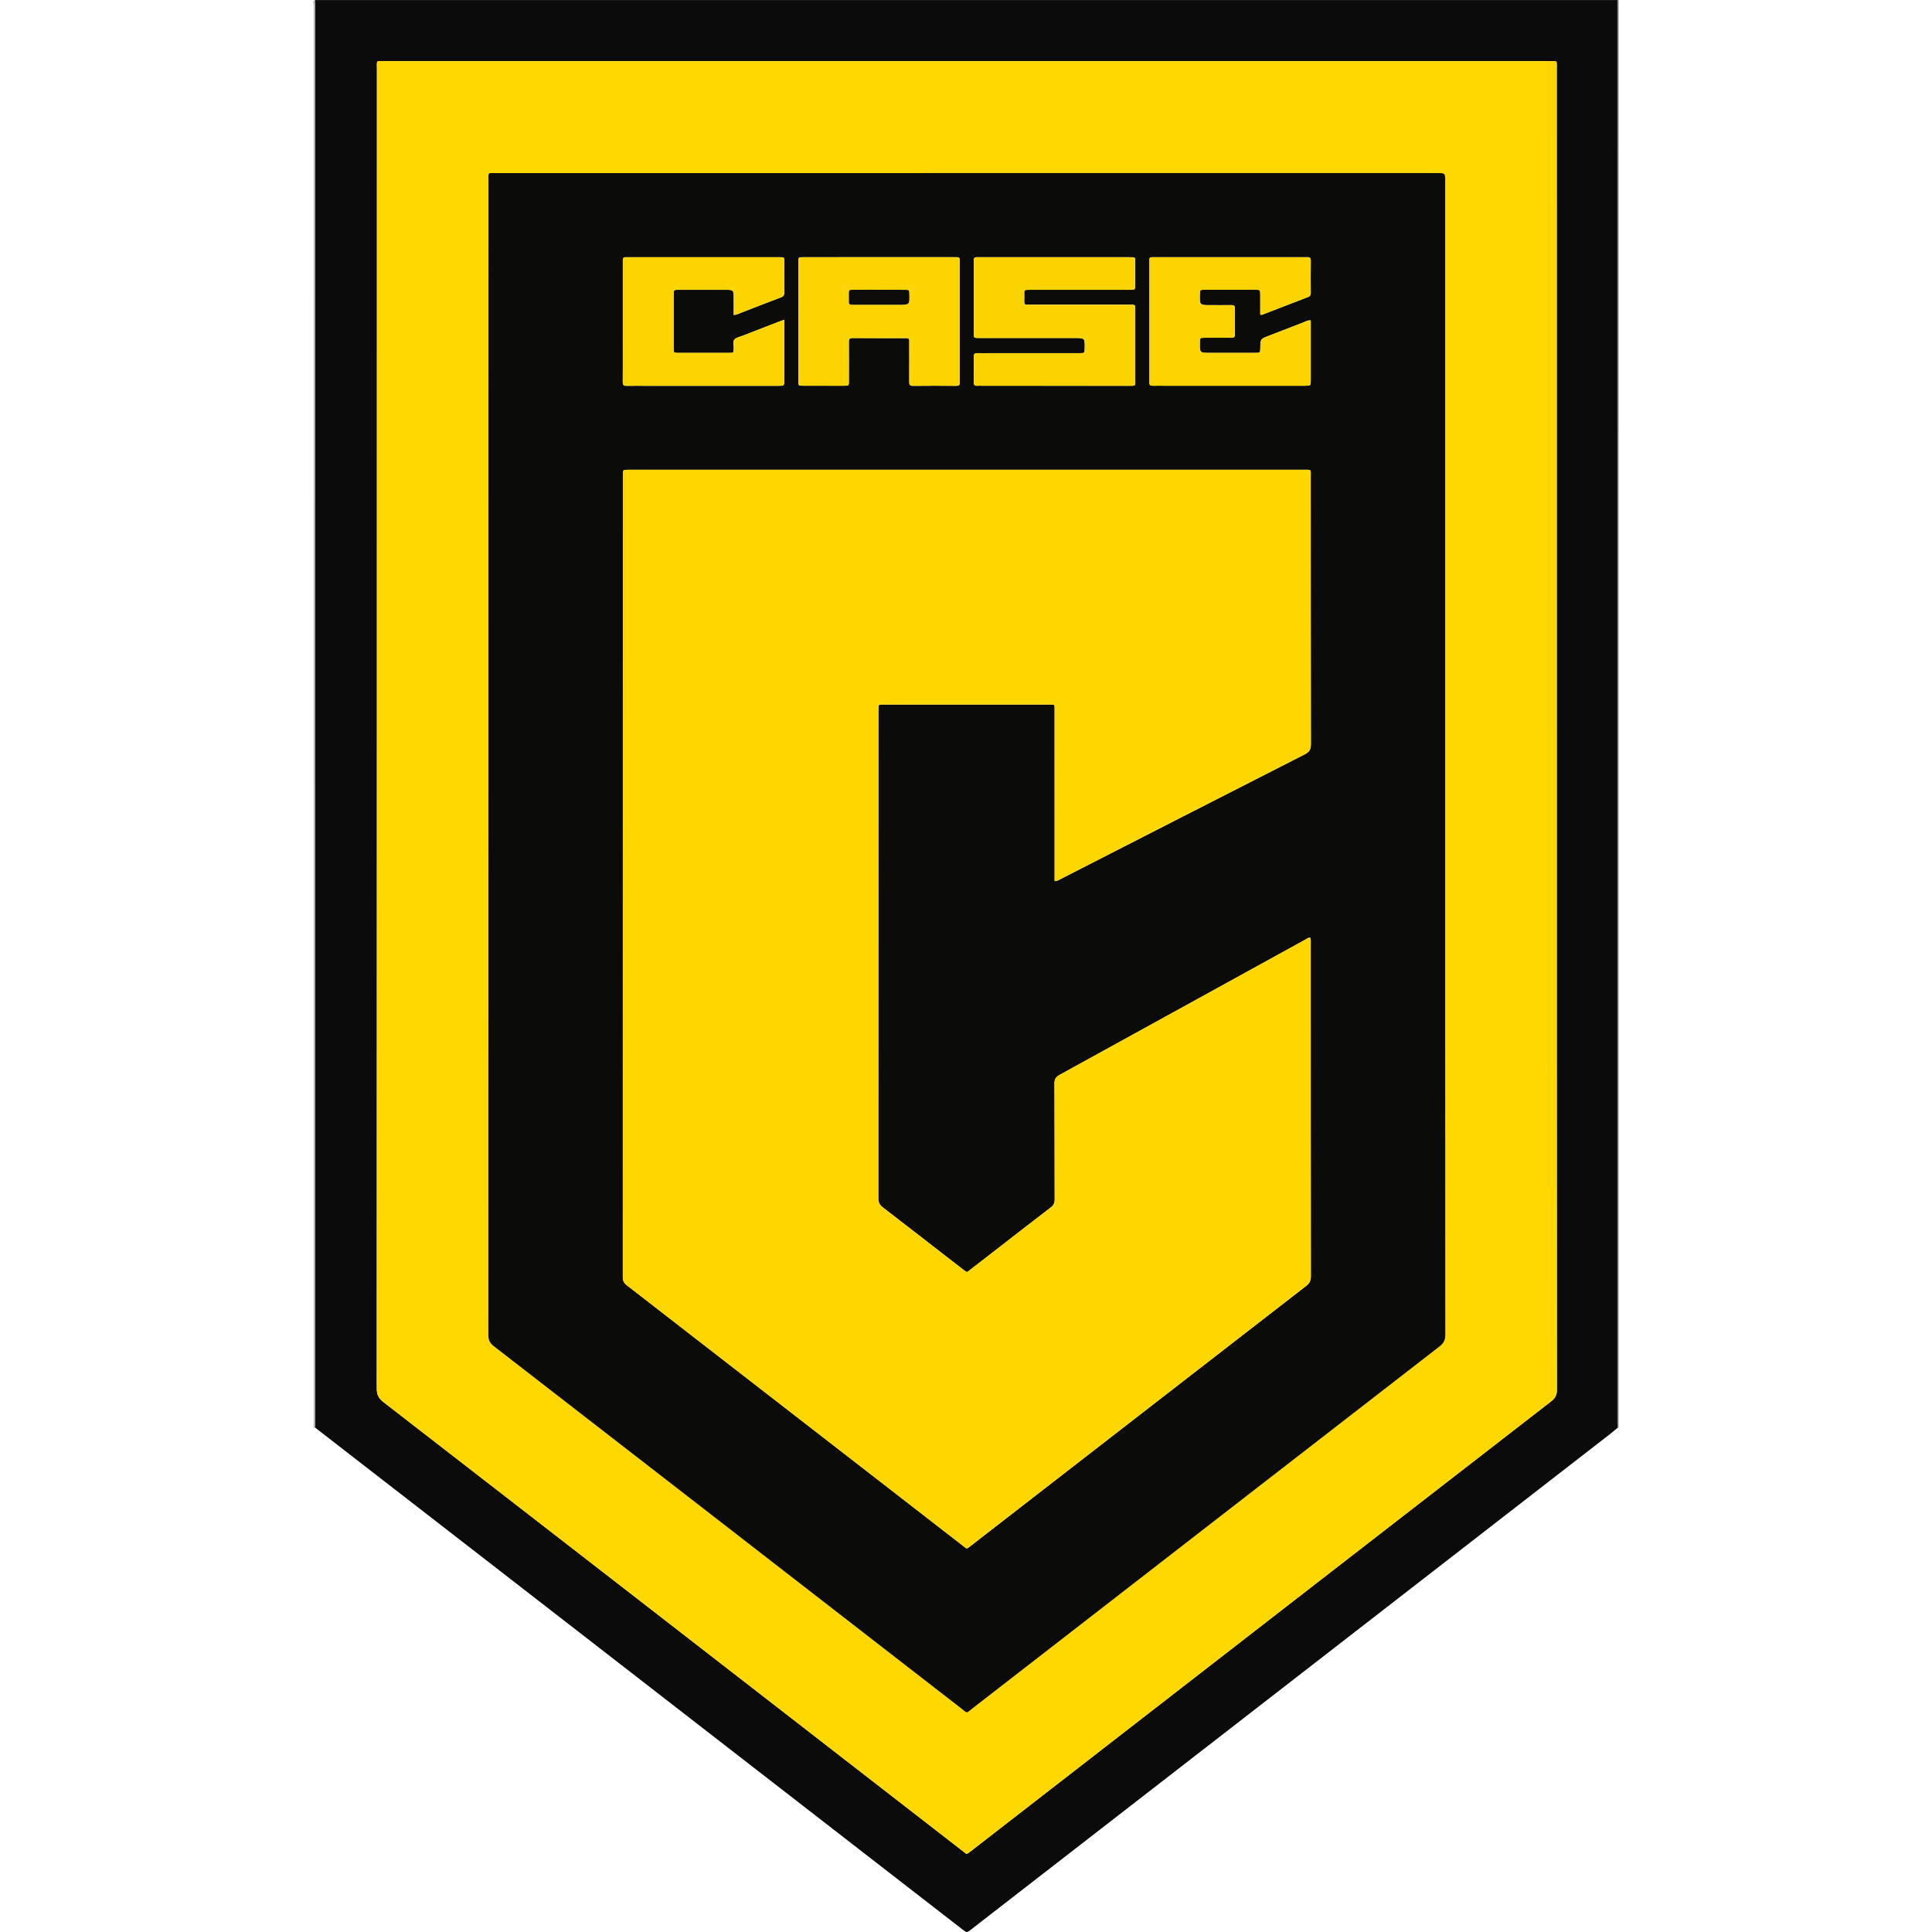 <?xml version="1.0" encoding="utf-8"?>
<!-- Generator: Adobe Illustrator 22.0.0, SVG Export Plug-In . SVG Version: 6.00 Build 0)  -->
<svg version="1.1" id="Camada_1" xmlns="http://www.w3.org/2000/svg" xmlns:xlink="http://www.w3.org/1999/xlink" x="0px" y="0px"
	 width="64px" height="64px" viewBox="0 0 64 64" enable-background="new 0 0 64 64" xml:space="preserve">
<g>
	<g>
		<path fill="#0B0B0B" d="M10.43,0.002c14.383,0,28.766,0,43.149,0c0,15.702,0,31.404,0,47.106c0,0.065,0.001,0.129,0.002,0.194
			c-0.079,0.065-0.157,0.133-0.238,0.196c-1.526,1.183-3.051,2.366-4.577,3.55c-5.537,4.293-11.074,8.586-16.611,12.88
			c-0.128,0.099-0.128,0.099-0.266-0.008c-0.965-0.748-1.929-1.496-2.894-2.243c-4.353-3.375-8.706-6.75-13.059-10.125
			c-1.832-1.42-3.665-2.84-5.497-4.26c0-0.103,0.001-0.207,0.001-0.31c0-15.569,0-31.139,0-46.708
			C10.44,0.182,10.434,0.092,10.43,0.002z M51.57,24.175c0-7.294,0-14.588-0.001-21.883c0-0.314,0.039-0.266-0.265-0.266
			c-12.85-0.001-25.701-0.001-38.551,0c-0.309,0-0.267-0.045-0.267,0.265c-0.001,14.569,0,29.138-0.005,43.707
			c0,0.202,0.06,0.323,0.219,0.447c5.231,4.048,10.457,8.102,15.684,12.155c1.169,0.906,2.337,1.814,3.507,2.719
			c0.154,0.119,0.106,0.125,0.272,0.002c0.016-0.012,0.03-0.024,0.046-0.036c1.353-1.049,2.705-2.098,4.058-3.147
			c5.038-3.906,10.076-7.813,15.117-11.716c0.136-0.105,0.19-0.21,0.19-0.383C51.569,38.75,51.57,31.462,51.57,24.175z"/>
		<path fill="#ADADAD" d="M10.44,47.29c-0.016,0.003-0.033,0.006-0.049,0.009c0-15.708,0-31.415,0.002-47.123
			c0-0.057-0.045-0.131,0.036-0.174c0.004,0.09,0.01,0.18,0.01,0.27c0,15.569,0,31.139,0,46.708
			C10.441,47.084,10.44,47.187,10.44,47.29z"/>
		<path fill="#858585" d="M53.618,47.299c-0.012,0.001-0.024,0.001-0.036,0.002c-0.001-0.065-0.002-0.129-0.002-0.194
			c0-15.702,0-31.404,0-47.106c0.012,0.008,0.04-0.02,0.039,0.019c-0.002,0.052,0,0.103,0,0.155
			C53.618,15.884,53.618,31.592,53.618,47.299z"/>
		<path fill="#FED800" d="M51.57,24.175c0,7.288-0.001,14.575,0.004,21.863c0,0.173-0.054,0.277-0.19,0.383
			c-5.041,3.903-10.079,7.81-15.117,11.716c-1.353,1.049-2.705,2.098-4.058,3.147c-0.015,0.012-0.03,0.024-0.046,0.036
			c-0.167,0.123-0.118,0.117-0.272-0.002c-1.17-0.905-2.338-1.812-3.507-2.719c-5.227-4.053-10.454-8.106-15.684-12.155
			c-0.159-0.123-0.219-0.244-0.219-0.447c0.005-14.569,0.005-29.138,0.005-43.707c0-0.31-0.041-0.265,0.267-0.265
			c12.85-0.001,25.701-0.001,38.551,0c0.304,0,0.265-0.048,0.265,0.266C51.57,9.586,51.57,16.88,51.57,24.175z M47.874,25.104
			c0-6.364,0-12.728,0-19.093c0-0.278,0-0.278-0.274-0.278c-10.383,0-20.766,0-31.149,0.001c-0.311,0-0.271-0.041-0.271,0.262
			c-0.001,12.741,0,25.483-0.004,38.224c0,0.164,0.044,0.268,0.177,0.371c5.169,4.002,10.335,8.008,15.501,12.013
			c0.205,0.159,0.141,0.158,0.349-0.003C37.365,52.6,42.526,48.598,47.69,44.6c0.136-0.105,0.188-0.211,0.188-0.384
			C47.873,37.845,47.874,31.475,47.874,25.104z"/>
		<path fill="#0B0B0A" d="M47.874,25.104c0,6.371-0.001,12.741,0.004,19.112c0,0.172-0.052,0.278-0.188,0.384
			c-5.164,3.998-10.324,8-15.486,12.001c-0.208,0.161-0.144,0.162-0.349,0.003c-5.167-4.005-10.332-8.011-15.501-12.013
			c-0.133-0.103-0.177-0.207-0.177-0.371c0.004-12.741,0.003-25.483,0.004-38.224c0-0.304-0.041-0.262,0.271-0.262
			C26.834,5.733,37.217,5.733,47.6,5.733c0.274,0,0.274,0,0.274,0.278C47.874,12.376,47.874,18.74,47.874,25.104z M43.405,31.063
			c-0.075-0.009-0.123,0.041-0.177,0.071c-2.709,1.491-5.416,2.984-8.126,4.473c-0.122,0.067-0.171,0.14-0.17,0.283
			c0.006,1.279,0.002,2.559,0.007,3.838c0,0.124-0.037,0.2-0.134,0.274c-0.657,0.502-1.309,1.011-1.962,1.517
			c-0.225,0.174-0.449,0.349-0.675,0.522c-0.162,0.124-0.112,0.127-0.287-0.005c-0.005-0.004-0.01-0.008-0.016-0.011
			c-0.873-0.677-1.745-1.355-2.62-2.028c-0.108-0.083-0.149-0.17-0.149-0.307c0.003-5.382,0.003-10.764,0.003-16.146
			c0-0.233-0.01-0.205,0.212-0.205c1.796-0.001,3.592-0.001,5.389,0c0.27,0,0.236-0.034,0.236,0.236
			c0.001,1.803,0.001,3.605,0.001,5.408c0,0.068,0,0.136,0,0.206c0.092-0.001,0.144-0.043,0.2-0.071
			c2.695-1.377,5.389-2.758,8.087-4.13c0.158-0.08,0.202-0.169,0.202-0.338c-0.005-2.94-0.003-5.88-0.005-8.819
			c0-0.302,0.045-0.269-0.265-0.269c-7.417-0.001-14.835,0-22.252,0c-0.032,0-0.065,0-0.097,0c-0.17,0.002-0.17,0.002-0.172,0.169
			c0,0.013,0,0.026,0,0.039c0,8.845,0,17.69-0.003,26.535c0,0.123,0.036,0.198,0.134,0.273c3.708,2.871,7.414,5.745,11.12,8.618
			c0.16,0.124,0.116,0.133,0.288,0c3.696-2.865,7.392-5.732,11.09-8.594c0.113-0.087,0.161-0.172,0.161-0.319
			c-0.005-3.676-0.004-7.353-0.004-11.029C43.418,31.192,43.43,31.127,43.405,31.063z M34.942,12.779c0.807,0,1.615,0,2.422,0
			c0.282,0,0.242,0.019,0.242-0.233c0.002-0.743,0.001-1.486,0-2.229c0-0.246,0.027-0.223-0.233-0.223
			c-1.053-0.001-2.106,0.001-3.159-0.001c-0.336-0.001-0.28,0.044-0.284-0.288C33.929,9.594,33.905,9.6,34.144,9.6
			c1.072,0,2.145,0,3.217,0c0.045,0,0.091-0.003,0.136,0c0.086,0.006,0.109-0.037,0.108-0.117c-0.003-0.252,0-0.504-0.001-0.756
			C37.603,8.51,37.632,8.52,37.394,8.52c-1.641,0-3.282,0-4.922,0c-0.026,0-0.052,0.002-0.077,0
			c-0.094-0.009-0.152,0.018-0.136,0.127c0.004,0.025,0,0.052,0,0.077c0,0.756,0,1.512,0,2.267c0,0.019,0,0.039,0,0.058
			c0.004,0.141,0.004,0.141,0.136,0.146c0.039,0.001,0.078,0,0.116,0c1.027,0,2.054,0,3.081,0c0.347,0,0.347,0,0.34,0.349
			c-0.003,0.15-0.003,0.151-0.148,0.154c-0.039,0.001-0.078,0-0.116,0c-0.975,0-1.951,0-2.926,0c-0.116,0-0.233,0.004-0.349-0.001
			c-0.095-0.004-0.14,0.02-0.137,0.128c0.007,0.278,0.006,0.556,0.001,0.833c-0.002,0.097,0.037,0.127,0.126,0.12
			c0.045-0.004,0.09-0.001,0.136-0.001C33.327,12.779,34.134,12.779,34.942,12.779z M29.133,8.52c-0.84,0-1.679,0-2.519,0
			c-0.164,0-0.166,0.002-0.166,0.153c-0.001,1.317-0.001,2.635,0,3.952c0,0.148,0.003,0.152,0.149,0.152
			c0.439,0.002,0.878,0.001,1.317,0.001c0.228,0,0.205,0.011,0.206-0.213c0.001-0.413,0.002-0.827-0.001-1.24
			c-0.001-0.087,0.021-0.128,0.118-0.128C28.825,11.202,29.412,11.2,30,11.2c0.013,0,0.026,0.001,0.039,0.001
			c0.056-0.001,0.083,0.025,0.082,0.081c-0.001,0.045,0,0.09,0,0.136c0,0.407,0.002,0.814-0.001,1.221
			c-0.001,0.09,0.008,0.144,0.123,0.143c0.478-0.006,0.956-0.004,1.434-0.001c0.098,0.001,0.125-0.042,0.116-0.129
			c-0.003-0.032,0-0.065,0-0.097c0-1.272,0-2.544,0-3.817c0-0.039-0.003-0.078,0-0.116c0.006-0.075-0.028-0.106-0.102-0.102
			c-0.045,0.003-0.09,0-0.136,0C30.748,8.52,29.94,8.52,29.133,8.52z M41.748,10.421c0.03,0.004,0.044,0.01,0.055,0.006
			c0.512-0.196,1.023-0.394,1.535-0.591c0.064-0.025,0.083-0.066,0.083-0.133c-0.003-0.355-0.004-0.711,0.001-1.066
			c0.001-0.099-0.04-0.125-0.127-0.118c-0.032,0.003-0.065,0-0.097,0c-1.634,0-3.268,0-4.902,0c-0.045,0-0.09,0.001-0.136,0.001
			c-0.054-0.001-0.086,0.02-0.084,0.079c0.001,0.045,0,0.09,0,0.136c0,1.272,0,2.545,0,3.817c0,0.039,0.003,0.078,0,0.116
			c-0.008,0.087,0.035,0.112,0.115,0.11c0.123-0.003,0.245-0.001,0.368-0.001c1.557,0,3.113,0,4.67,0
			c0.191,0,0.191-0.001,0.192-0.187c0.001-0.407,0-0.814,0-1.221c0-0.251,0-0.503,0-0.754c-0.094-0.016-0.16,0.032-0.231,0.059
			c-0.392,0.149-0.782,0.302-1.173,0.454c-0.263,0.102-0.263,0.101-0.267,0.393c-0.002,0.166-0.002,0.168-0.174,0.168
			c-0.497,0.001-0.995,0-1.492,0c-0.346,0-0.346,0-0.337-0.354c0.004-0.144,0.004-0.146,0.155-0.147
			c0.297-0.002,0.594-0.002,0.891,0c0.081,0.001,0.115-0.025,0.114-0.111c-0.004-0.284-0.005-0.568,0.001-0.853
			c0.002-0.099-0.038-0.12-0.126-0.118c-0.232,0.004-0.465,0.001-0.698,0.001c-0.345,0-0.345,0-0.338-0.351
			c0.003-0.156,0.003-0.158,0.163-0.158c0.555-0.001,1.111-0.001,1.666,0c0.171,0,0.172,0.002,0.173,0.168
			C41.749,9.987,41.748,10.205,41.748,10.421z M25.98,10.592c-0.074,0.027-0.116,0.041-0.158,0.057
			c-0.409,0.158-0.818,0.317-1.227,0.476c-0.09,0.035-0.2,0.053-0.261,0.117c-0.072,0.075-0.022,0.197-0.028,0.299
			c-0.008,0.147-0.005,0.15-0.153,0.15c-0.562,0.001-1.124,0.001-1.686,0c-0.149,0-0.153-0.003-0.153-0.149
			c-0.001-0.594-0.001-1.189,0-1.783c0-0.155,0.003-0.157,0.163-0.158c0.51-0.001,1.021,0,1.531,0c0.297,0,0.297,0,0.297,0.296
			c0,0.177,0,0.354,0,0.537c0.047-0.007,0.067-0.006,0.084-0.012c0.493-0.191,0.986-0.384,1.48-0.571
			c0.088-0.033,0.113-0.083,0.111-0.173c-0.005-0.316-0.001-0.633-0.002-0.95c-0.001-0.225,0.027-0.206-0.208-0.206
			c-1.641,0-3.281,0-4.922,0c-0.039,0-0.078,0.002-0.116,0c-0.075-0.004-0.106,0.03-0.101,0.104c0.003,0.045,0,0.09,0,0.136
			c0,0.866,0,1.731,0,2.597c0,0.433,0.002,0.866-0.002,1.298c-0.001,0.091,0.026,0.127,0.121,0.125
			c0.226-0.005,0.452-0.001,0.678-0.001c1.453,0,2.907,0,4.36,0c0.189,0,0.189-0.001,0.19-0.188c0-0.497,0-0.995,0-1.492
			C25.98,10.937,25.98,10.776,25.98,10.592z"/>
		<path fill="#FED700" d="M43.405,31.063c0.025,0.064,0.014,0.128,0.014,0.19c0.001,3.676,0,7.353,0.004,11.029
			c0,0.147-0.049,0.231-0.161,0.319c-3.698,2.863-7.394,5.729-11.09,8.594c-0.172,0.133-0.127,0.124-0.288,0
			c-3.707-2.873-7.412-5.747-11.12-8.618c-0.097-0.075-0.134-0.151-0.134-0.273c0.003-8.845,0.003-17.69,0.003-26.535
			c0-0.013,0-0.026,0-0.039c0.002-0.167,0.002-0.167,0.172-0.169c0.032,0,0.065,0,0.097,0c7.417,0,14.835,0,22.252,0
			c0.31,0,0.265-0.033,0.265,0.269c0.001,2.94-0.001,5.88,0.005,8.819c0,0.17-0.044,0.258-0.202,0.338
			c-2.698,1.372-5.392,2.752-8.087,4.13c-0.056,0.028-0.108,0.07-0.2,0.071c0-0.07,0-0.138,0-0.206c0-1.803,0-3.605-0.001-5.408
			c0-0.271,0.034-0.236-0.236-0.236c-1.796-0.001-3.592-0.001-5.389,0c-0.222,0-0.212-0.028-0.212,0.205
			c0,5.382,0,10.764-0.003,16.146c0,0.137,0.041,0.224,0.149,0.307c0.876,0.673,1.748,1.351,2.62,2.028
			c0.005,0.004,0.01,0.008,0.016,0.011c0.174,0.132,0.124,0.129,0.287,0.005c0.226-0.172,0.45-0.347,0.675-0.522
			c0.653-0.506,1.305-1.015,1.962-1.517c0.097-0.074,0.135-0.15,0.134-0.274c-0.005-1.279-0.001-2.559-0.007-3.838
			c-0.001-0.143,0.048-0.216,0.17-0.283c2.71-1.489,5.417-2.982,8.126-4.473C43.282,31.105,43.33,31.054,43.405,31.063z"/>
		<path fill="#FBD400" d="M34.942,12.779c-0.807,0-1.615,0-2.422,0c-0.045,0-0.091-0.003-0.136,0.001
			c-0.089,0.007-0.128-0.023-0.126-0.12c0.005-0.278,0.007-0.556-0.001-0.833c-0.003-0.108,0.042-0.133,0.137-0.128
			c0.116,0.005,0.232,0.001,0.349,0.001c0.975,0,1.951,0,2.926,0c0.039,0,0.078,0.001,0.116,0c0.144-0.004,0.144-0.004,0.148-0.154
			c0.008-0.349,0.008-0.349-0.34-0.349c-1.027,0-2.054,0-3.081,0c-0.039,0-0.078,0.001-0.116,0
			c-0.132-0.004-0.132-0.005-0.136-0.146c0-0.019,0-0.039,0-0.058c0-0.756,0-1.512,0-2.267c0-0.026,0.003-0.052,0-0.077
			c-0.016-0.109,0.042-0.136,0.136-0.127c0.026,0.002,0.052,0,0.077,0c1.641,0,3.282,0,4.922,0c0.238,0,0.208-0.01,0.209,0.207
			c0.001,0.252-0.002,0.504,0.001,0.756c0.001,0.08-0.022,0.123-0.108,0.117c-0.045-0.003-0.09,0-0.136,0c-1.072,0-2.145,0-3.217,0
			c-0.239,0-0.215-0.006-0.213,0.206c0.004,0.331-0.053,0.287,0.284,0.288c1.053,0.002,2.106,0,3.159,0.001
			c0.26,0,0.233-0.023,0.233,0.223c0.001,0.743,0.001,1.486,0,2.229c-0.001,0.252,0.04,0.233-0.242,0.233
			C36.557,12.779,35.749,12.779,34.942,12.779z"/>
		<path fill="#FCD500" d="M29.133,8.52c0.807,0,1.614,0,2.422,0c0.045,0,0.091,0.002,0.136,0c0.074-0.004,0.108,0.026,0.102,0.102
			c-0.003,0.038,0,0.077,0,0.116c0,1.272,0,2.544,0,3.817c0,0.032-0.003,0.065,0,0.097c0.009,0.087-0.018,0.13-0.116,0.129
			c-0.478-0.004-0.956-0.005-1.434,0.001c-0.115,0.001-0.123-0.053-0.123-0.143c0.003-0.407,0.001-0.814,0.001-1.221
			c0-0.045-0.001-0.09,0-0.136c0.001-0.057-0.026-0.083-0.082-0.081c-0.013,0-0.026-0.001-0.039-0.001
			c-0.588,0-1.175,0.002-1.763-0.002c-0.098-0.001-0.119,0.04-0.118,0.128c0.003,0.413,0.002,0.827,0.001,1.24
			c0,0.224,0.023,0.213-0.206,0.213c-0.439,0-0.878,0.001-1.317-0.001c-0.146-0.001-0.149-0.004-0.149-0.152
			c-0.001-1.317-0.001-2.635,0-3.952c0-0.151,0.003-0.153,0.166-0.153C27.454,8.52,28.294,8.52,29.133,8.52z M29.137,9.6
			c-0.225,0-0.451-0.003-0.676,0.001c-0.401,0.007-0.335-0.071-0.34,0.348c-0.002,0.143,0.003,0.145,0.155,0.146
			c0.502,0.001,1.004,0,1.506,0c0.348,0,0.348,0,0.339-0.347c-0.004-0.144-0.004-0.146-0.154-0.147
			C29.691,9.598,29.414,9.6,29.137,9.6z"/>
		<path fill="#FCD500" d="M41.748,10.421c0-0.216,0.001-0.434,0-0.652C41.747,9.602,41.746,9.6,41.575,9.6
			c-0.555-0.001-1.111-0.001-1.666,0c-0.16,0-0.16,0.003-0.163,0.158c-0.007,0.351-0.007,0.351,0.338,0.351
			c0.233,0,0.465,0.003,0.698-0.001c0.088-0.002,0.128,0.019,0.126,0.118c-0.006,0.284-0.004,0.568-0.001,0.853
			c0.001,0.086-0.034,0.112-0.114,0.111c-0.297-0.003-0.594-0.002-0.891,0c-0.152,0.001-0.152,0.003-0.155,0.147
			c-0.01,0.354-0.01,0.354,0.337,0.354c0.497,0,0.995,0.001,1.492,0c0.171,0,0.171-0.002,0.174-0.168
			c0.004-0.291,0.004-0.291,0.267-0.393c0.391-0.151,0.781-0.305,1.173-0.454c0.07-0.027,0.137-0.075,0.231-0.059
			c0,0.251,0,0.502,0,0.754c0,0.407,0,0.814,0,1.221c0,0.186-0.001,0.187-0.192,0.187c-1.557,0-3.113,0-4.67,0
			c-0.123,0-0.246-0.003-0.368,0.001c-0.08,0.002-0.123-0.023-0.115-0.11c0.004-0.038,0-0.077,0-0.116c0-1.272,0-2.545,0-3.817
			c0-0.045,0.001-0.09,0-0.136c-0.001-0.059,0.031-0.08,0.084-0.079c0.045,0,0.09-0.001,0.136-0.001c1.634,0,3.268,0,4.902,0
			c0.032,0,0.065,0.002,0.097,0c0.086-0.007,0.128,0.019,0.127,0.118c-0.005,0.355-0.004,0.71-0.001,1.066
			c0.001,0.067-0.019,0.108-0.083,0.133c-0.512,0.196-1.023,0.394-1.535,0.591C41.792,10.431,41.778,10.424,41.748,10.421z"/>
		<path fill="#FCD500" d="M25.98,10.592c0,0.185,0,0.346,0,0.507c0,0.497,0,0.995,0,1.492c0,0.187-0.001,0.188-0.19,0.188
			c-1.453,0-2.907,0-4.36,0c-0.226,0-0.452-0.003-0.678,0.001c-0.094,0.002-0.122-0.034-0.121-0.125
			c0.004-0.433,0.002-0.866,0.002-1.298c0-0.866,0-1.731,0-2.597c0-0.045,0.003-0.091,0-0.136c-0.005-0.074,0.026-0.108,0.101-0.104
			c0.039,0.002,0.077,0,0.116,0c1.641,0,3.281,0,4.922,0c0.235,0,0.208-0.019,0.208,0.206c0.001,0.317-0.002,0.633,0.002,0.95
			c0.001,0.089-0.024,0.139-0.111,0.173c-0.495,0.187-0.987,0.381-1.48,0.571c-0.017,0.007-0.037,0.006-0.084,0.012
			c0-0.183,0-0.36,0-0.537c0-0.296,0-0.296-0.297-0.296c-0.51,0-1.021-0.001-1.531,0c-0.16,0-0.163,0.003-0.163,0.158
			c-0.001,0.594-0.001,1.189,0,1.783c0,0.146,0.004,0.149,0.153,0.149c0.562,0.001,1.124,0.001,1.686,0
			c0.148,0,0.145-0.004,0.153-0.15c0.006-0.101-0.044-0.224,0.028-0.299c0.061-0.064,0.171-0.082,0.261-0.117
			c0.409-0.159,0.818-0.318,1.227-0.476C25.864,10.632,25.906,10.618,25.98,10.592z"/>
		<path fill="#0D0C0A" d="M29.137,9.6c0.277,0,0.554-0.001,0.83,0.001c0.15,0.001,0.15,0.003,0.154,0.147
			c0.009,0.347,0.009,0.347-0.339,0.347c-0.502,0-1.004,0.001-1.506,0c-0.151,0-0.156-0.003-0.155-0.146
			c0.005-0.419-0.061-0.341,0.34-0.348C28.686,9.596,28.912,9.6,29.137,9.6z"/>
	</g>
</g>
</svg>
